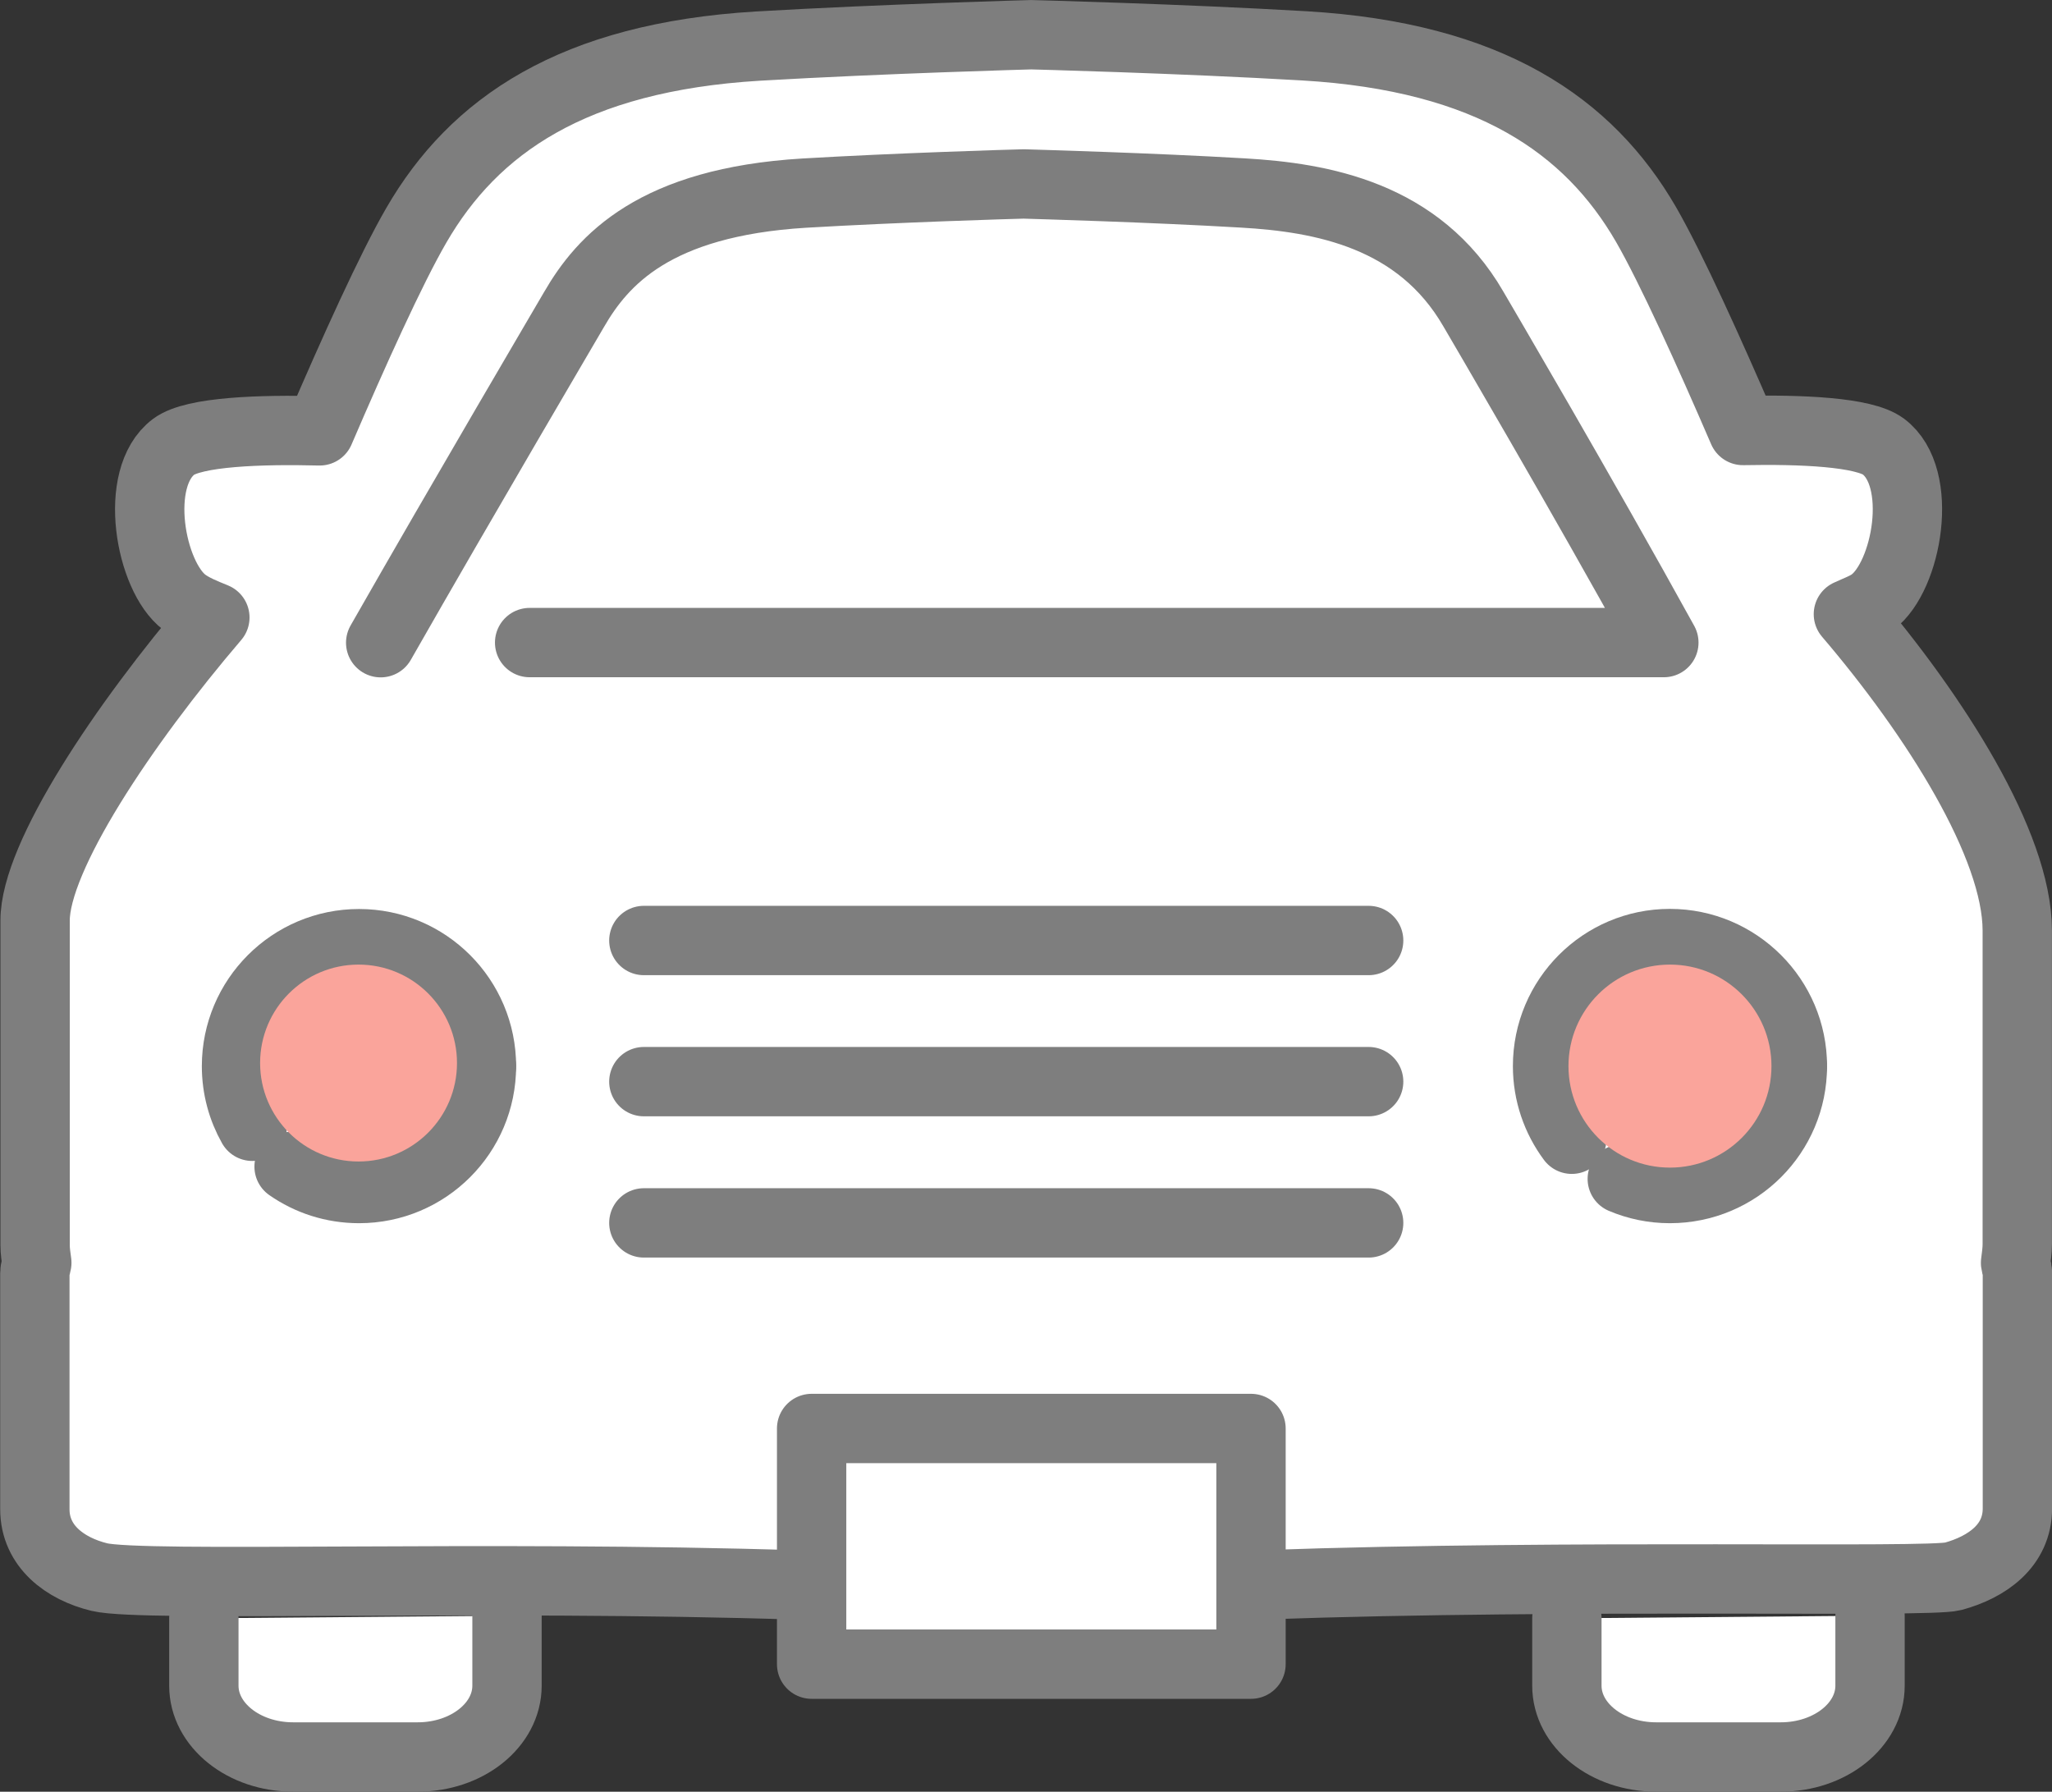 <?xml version="1.0" encoding="UTF-8"?><svg xmlns="http://www.w3.org/2000/svg" viewBox="0 0 167.8 146.5"><rect x="0" y="0" width="167.8" height="146.5" fill="#333333" stroke="none"/><defs><style>.d{fill:#fff;}.d,.e{stroke-linejoin:round;}.d,.e,.f{stroke:#7e7e7e;stroke-linecap:round;stroke-width:5.67px;}.e,.f{fill:none;}.g{fill:#faa49b;}</style></defs><g id="a"/><g id="b"><g id="c"><g><g><path class="d" d="M103.34,129.58c25.5-.9,54.29-.14,56.37-.69,2.79-.76,5.26-2.51,5.26-5.55v-19.33c0-.26-.12-.49-.15-.75,.06-.5,.14-1,.14-1.53v-25.66c-.01-6.99-6.72-17.55-13.81-25.85,.68-.32,1.44-.58,1.98-.99,2.82-2.11,4.27-10.18,.88-12.72-1.62-1.2-6.76-1.4-11.48-1.31-2.77-6.42-5.86-13.25-7.92-16.83-4.69-8.11-12.8-13.73-27.94-14.62-10.26-.6-22.35-.91-22.35-.91,0,0-12.1,.33-22.34,.93-15.15,.91-23.23,6.52-27.94,14.66-2.07,3.57-5.14,10.38-7.9,16.8-4.83-.12-10.28,.06-11.94,1.3-3.38,2.54-1.92,10.61,.88,12.72,.68,.51,1.58,.87,2.49,1.24-7.46,8.72-14.71,19.57-14.7,24.79v26.54c0,.49,.08,.96,.14,1.43-.05,.29-.16,.55-.16,.85v19.3c0,3.04,2.48,4.87,5.27,5.55,3.56,.86,31.63-.18,57.26,.65"/><path class="e" d="M20.63,92.09c-.82-1.45-1.29-3.13-1.29-4.91,0-5.53,4.49-10.02,10.02-10.02s10.01,4.49,10.01,10.02"/><path class="e" d="M39.37,87.17c0,5.53-4.48,10.01-10.01,10.01-2.13,0-4.1-.66-5.72-1.79"/><path class="e" d="M128.53,93.15c-1.24-1.67-1.98-3.74-1.98-5.98,0-5.53,4.48-10.02,10-10.02s10.02,4.49,10.02,10.02"/><path class="e" d="M146.57,87.17c0,5.53-4.47,10.01-10.02,10.01-1.38,0-2.69-.28-3.89-.79"/><rect class="d" x="66.37" y="116.8" width="35.93" height="19.27"/><line class="f" x1="52.65" y1="76.9" x2="111.92" y2="76.9"/><line class="f" x1="52.65" y1="88.44" x2="111.92" y2="88.44"/><line class="f" x1="52.65" y1="99.99" x2="111.92" y2="99.99"/><path class="d" d="M43.31,52.54h92.75c-6.71-12.17-15.04-26.35-15.58-27.28-4.45-7.69-12.4-9.11-18.83-9.48-7.67-.45-16.75-.7-17.94-.74-1.19,.03-10.27,.3-17.94,.75-12.24,.74-16.49,5.47-18.83,9.52-.53,.92-8.94,15.2-15.81,27.24"/><circle class="g" cx="29.32" cy="86.92" r="8.05"/><circle class="g" cx="136.56" cy="87.17" r="8.3"/></g><path class="d" d="M41.46,132.11v5.72c0,3.22-3.27,5.83-7.3,5.83h-10.19c-4.03,0-7.3-2.61-7.3-5.83v-5.51"/><path class="d" d="M152.92,132.11v5.72c0,3.22-3.27,5.83-7.3,5.83h-10.19c-4.03,0-7.3-2.61-7.3-5.83v-5.51"/></g></g></g></svg>